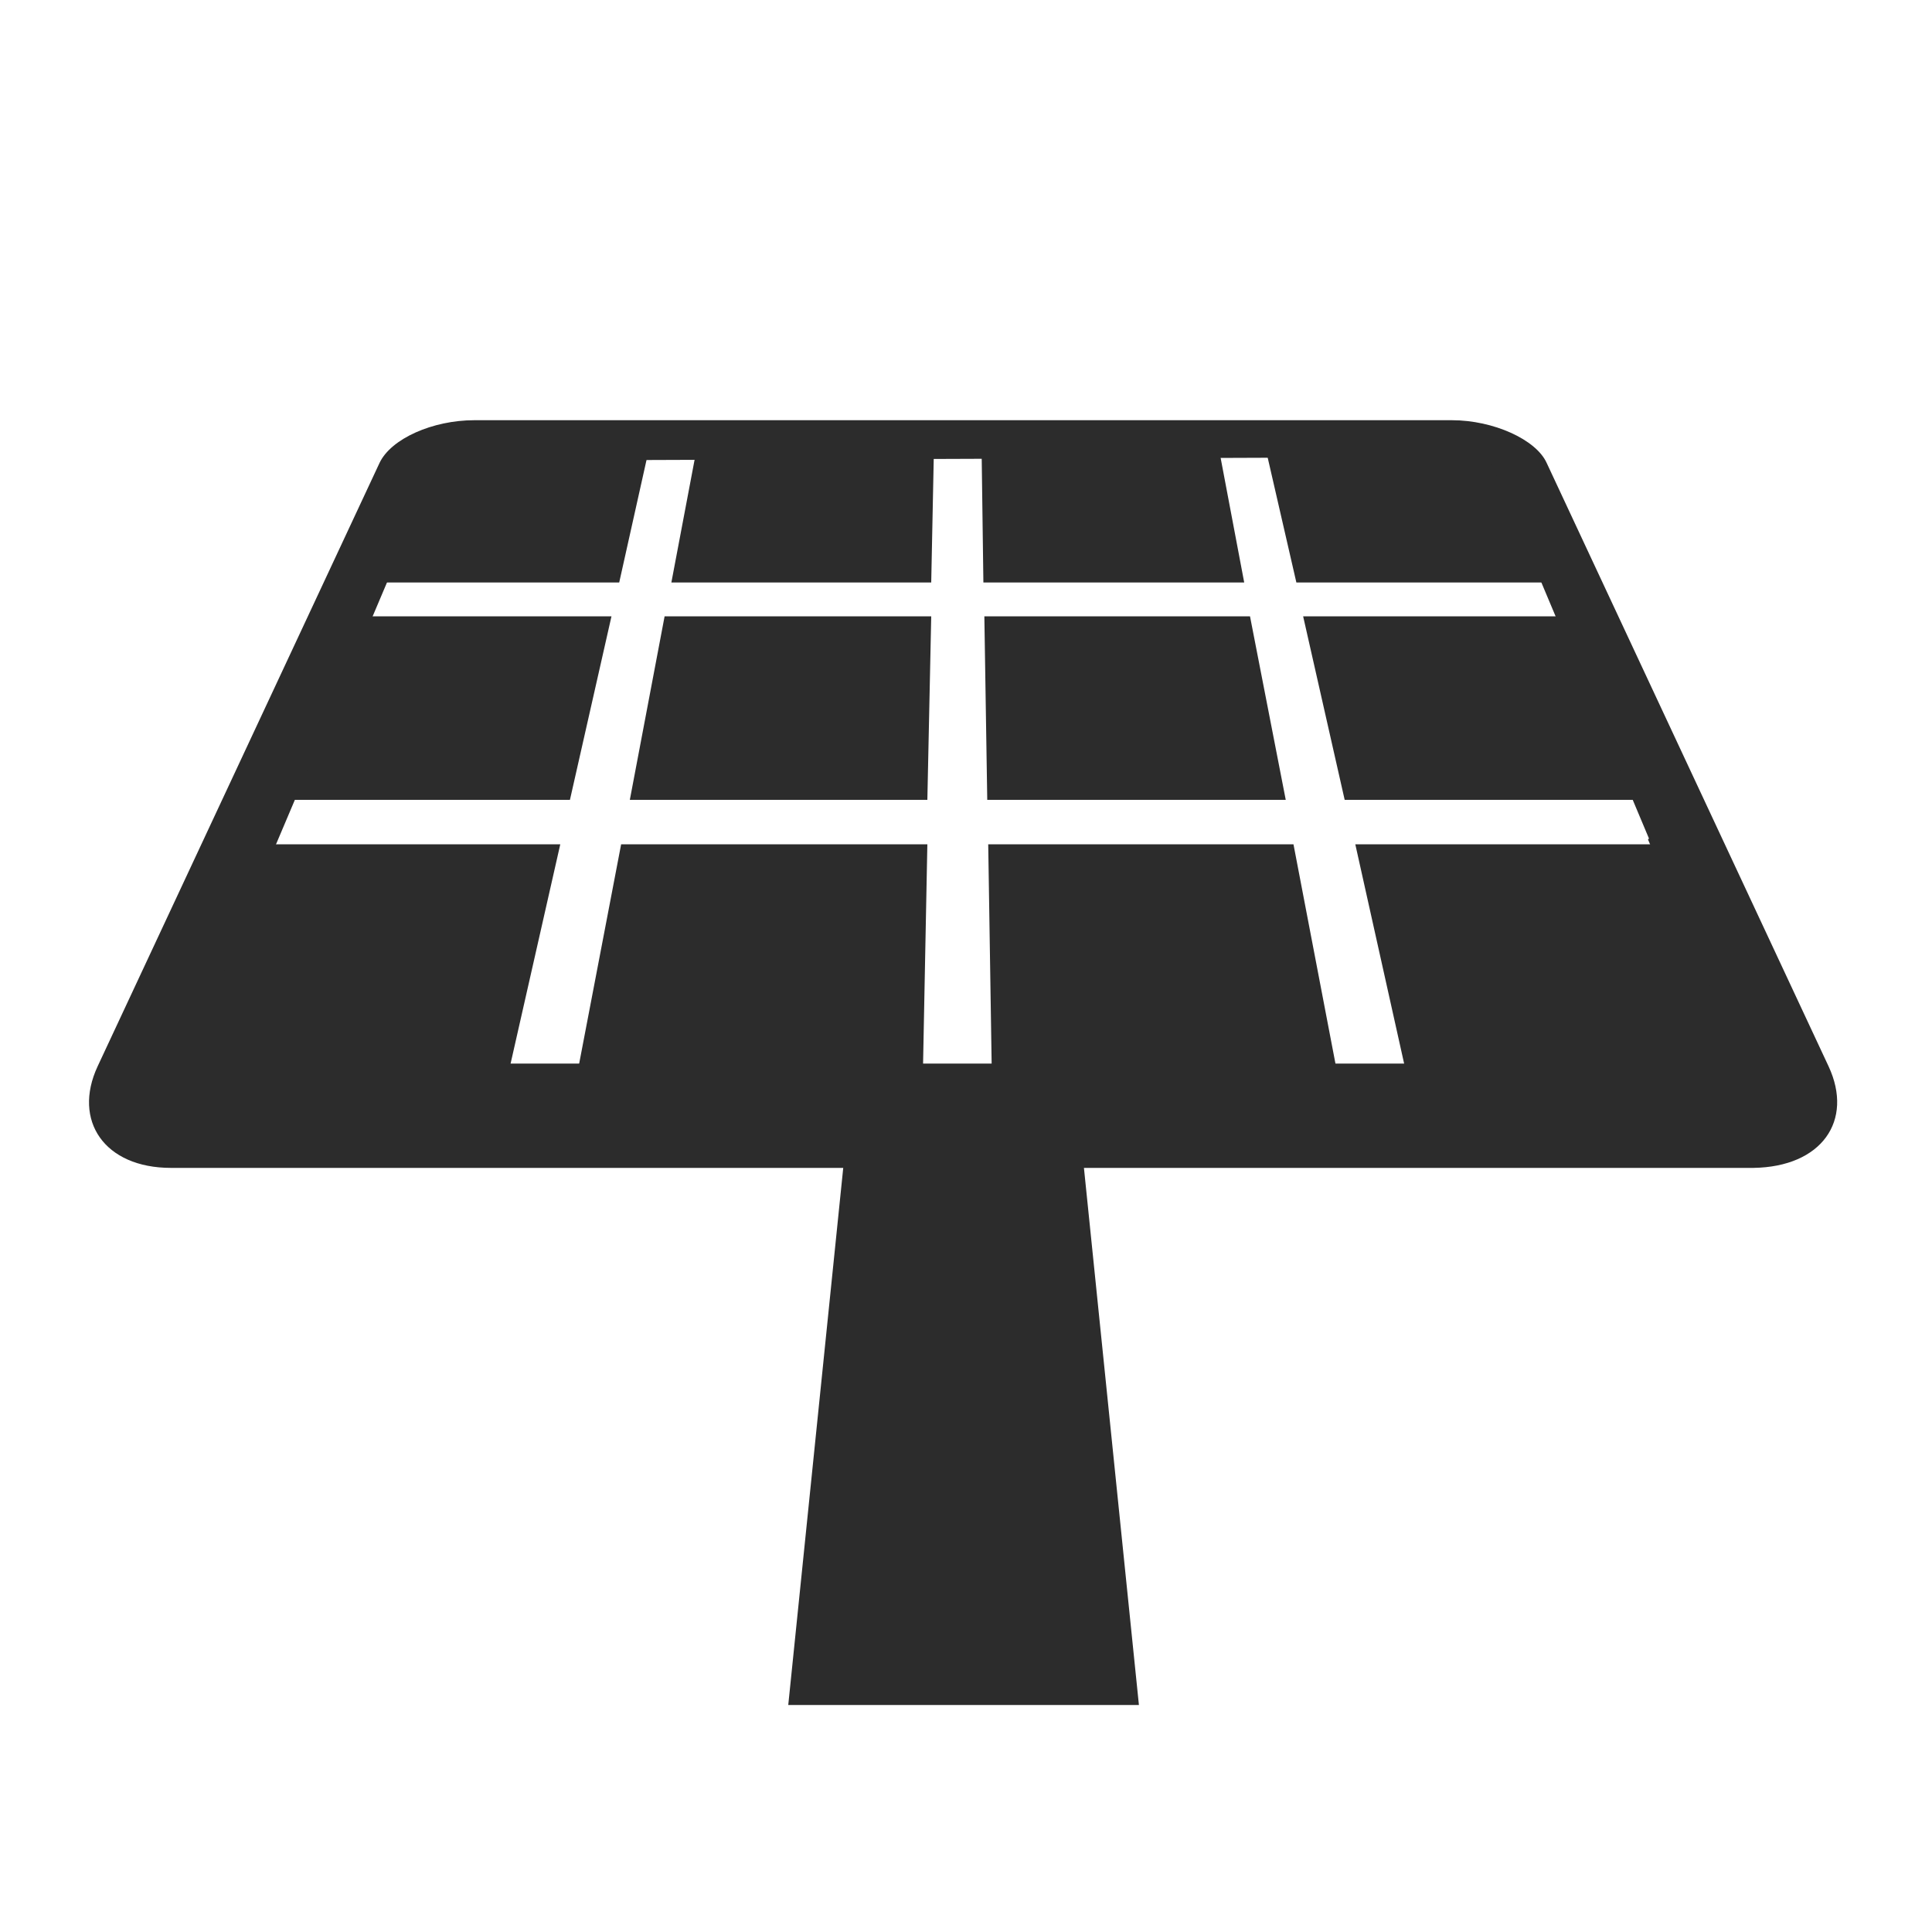 <?xml version="1.0" standalone="no"?><!DOCTYPE svg PUBLIC "-//W3C//DTD SVG 1.1//EN" "http://www.w3.org/Graphics/SVG/1.1/DTD/svg11.dtd"><svg t="1663221423433" class="icon" viewBox="0 0 1024 1024" version="1.1" xmlns="http://www.w3.org/2000/svg" p-id="1882" xmlns:xlink="http://www.w3.org/1999/xlink" width="200" height="200"><path d="M520.192 232.96l1.024 75.776h138.24L645.12 232.96z m304.64 75.776l-30.208-75.776H669.696l17.408 75.776z m46.08 115.2L832 326.656H690.688l22.016 97.28zM710.656 578.56l-25.088-131.072H523.776l2.048 131.072z m-29.184-154.624l-18.944-97.28h-140.8l1.536 97.28z m-353.28-115.2l16.896-75.776H235.52l-14.848 0.512-5.632 12.8-25.088 62.464z m166.912-75.776H370.176l-14.336 75.776h137.728z m-1.536 93.696H352.256l-18.432 97.28H491.52z m-2.048 120.832H329.216L304.128 578.56H488.96zM324.096 326.656H182.784l-38.4 97.28H302.08zM82.432 578.56h184.832l29.696-131.072H134.656z m849.92 0l-52.224-131.072H718.336L747.52 578.56zM603.648 903.68H417.792l33.28-325.12h119.296z" fill="#2C2C2C" p-id="1883"></path><path d="M969.216 565.248l-149.504-320c-5.632-12.288-28.16-22.528-50.176-22.528H251.392c-22.016 0-44.032 9.728-50.176 22.528l-149.504 320c-13.312 28.672 3.584 53.76 38.912 53.76H929.28c36.352-0.512 53.248-25.088 39.936-53.76z m-215.04-1.536H98.304l43.52-103.936-0.512-0.512 91.136-215.04 556.544-2.048 84.992 202.24-0.512 0.512 50.176 118.784H754.176z" fill="#2C2C2C" p-id="1884"></path></svg>